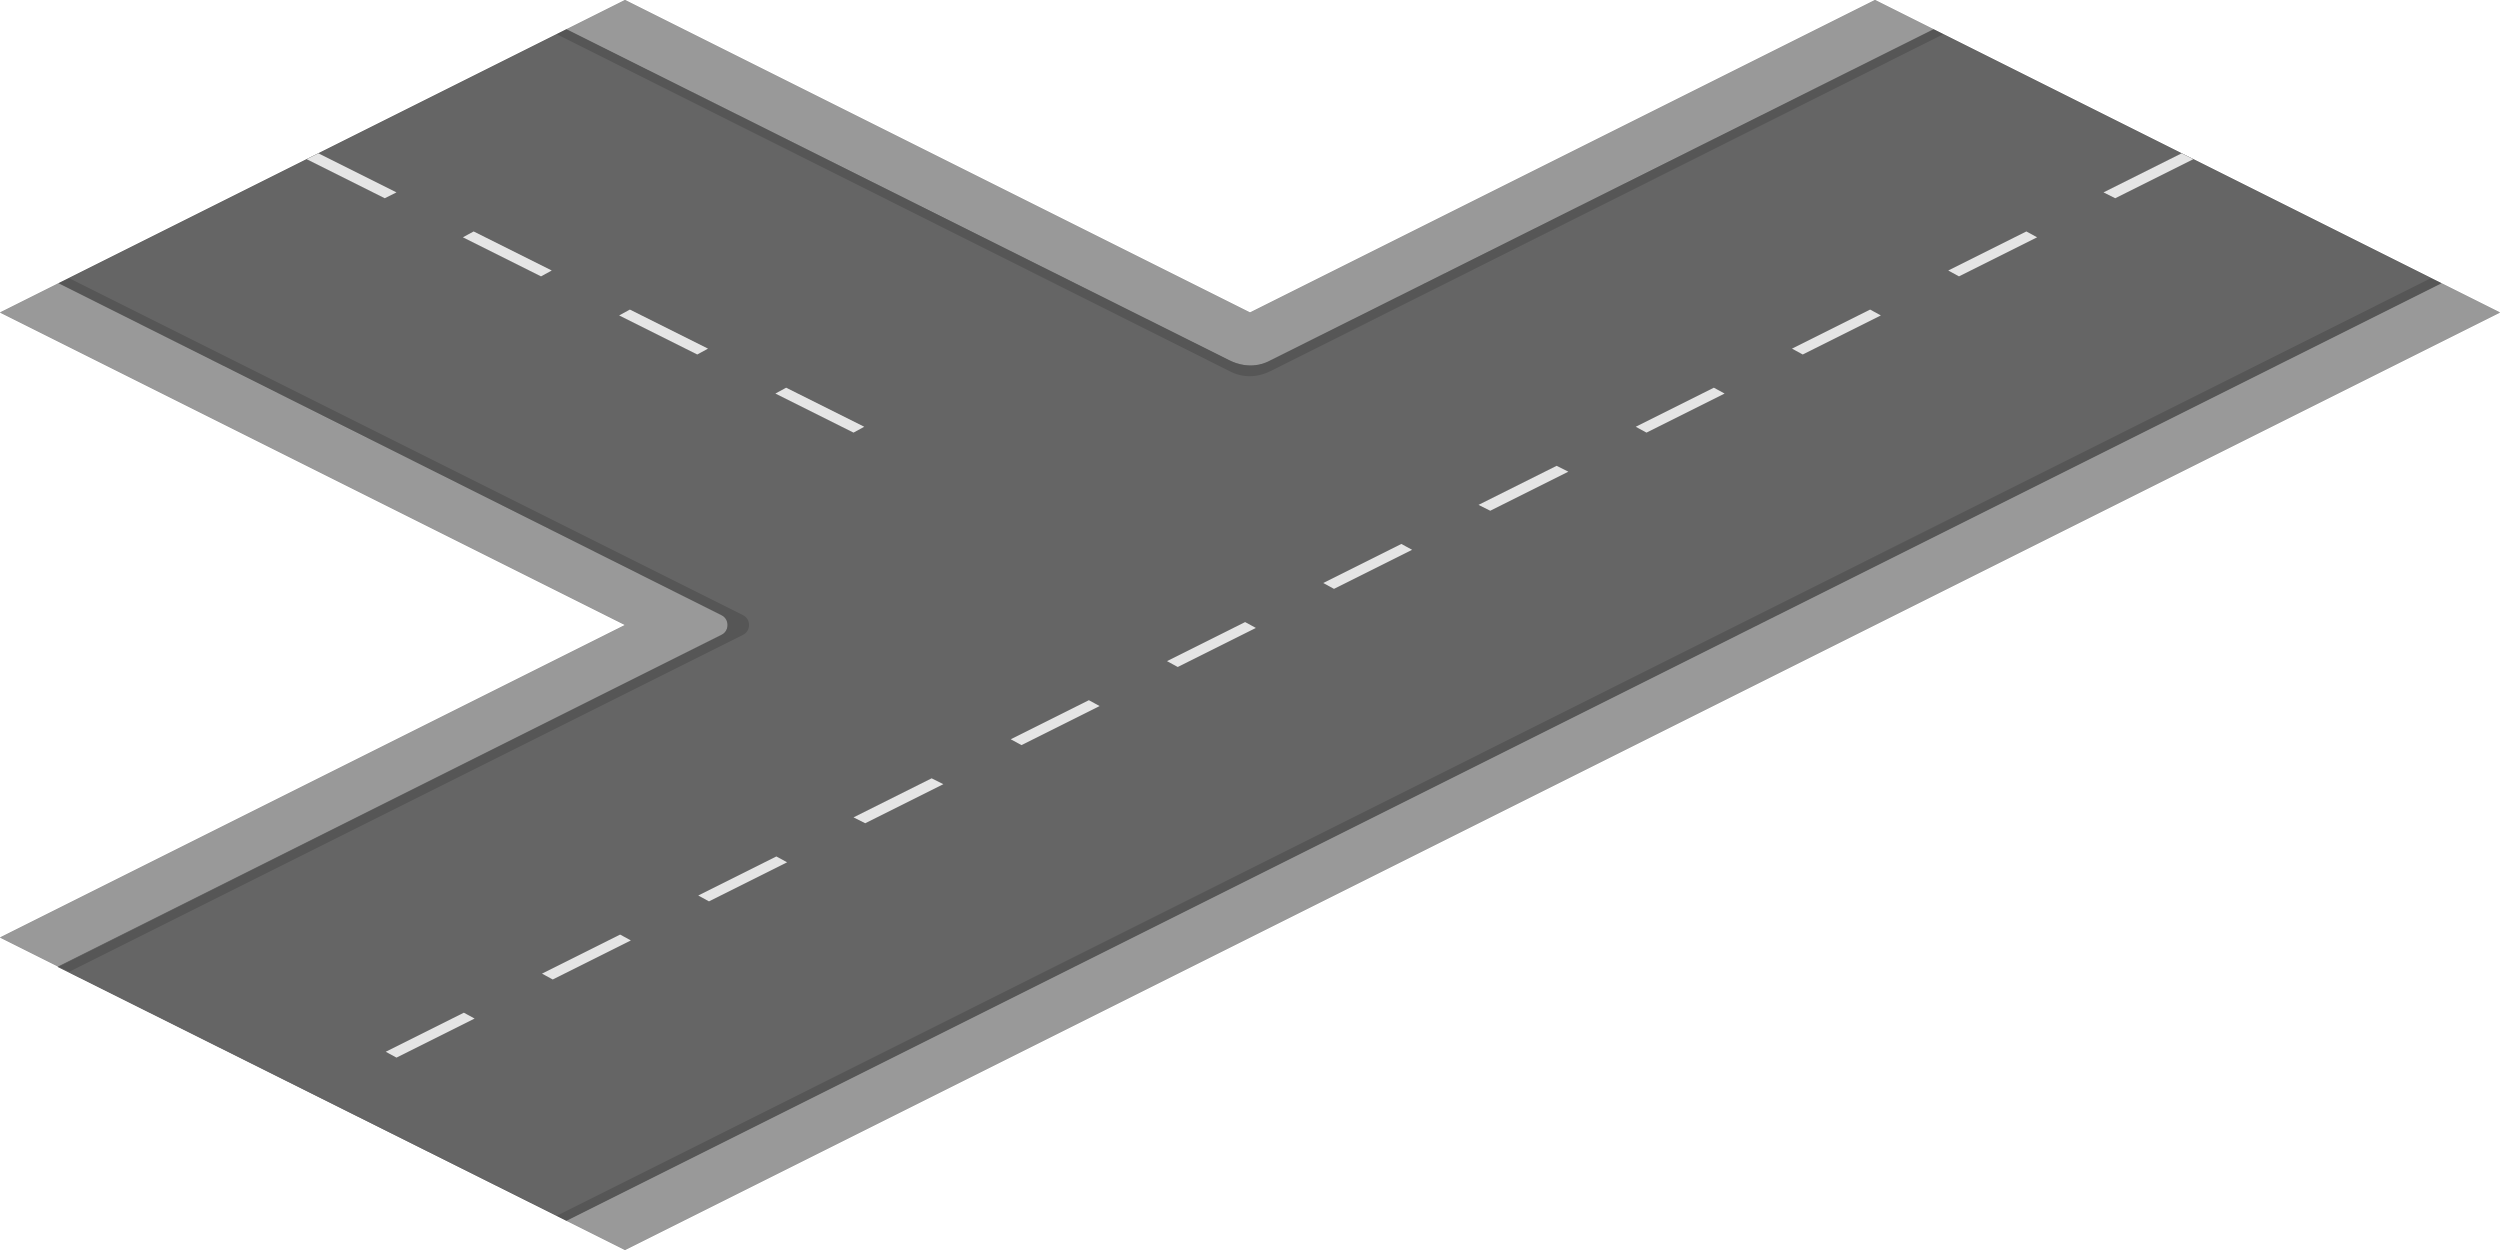 <?xml version="1.0" encoding="utf-8"?>
<!-- Generator: Adobe Illustrator 18.1.0, SVG Export Plug-In . SVG Version: 6.00 Build 0)  -->
<svg version="1.1" id="Layer_1" xmlns="http://www.w3.org/2000/svg" xmlns:xlink="http://www.w3.org/1999/xlink" x="0px" y="0px"
	 viewBox="0 0 256 128" enable-background="new 0 0 256 128" xml:space="preserve">
<polygon fill="#999999" points="58,125 64,128 256,32 250,29 "/>
<polygon fill="#999999" points="58,125 64,128 256,32 250,29 "/>
<path fill="#999999" d="M0,96l6,3l67.9-34c0.8-0.4,0.8-1.6,0-2L6,29l-6,3l64,32L0,96z"/>
<path fill="#999999" d="M125.9,36.9c1.3,0.7,2.8,0.7,4.2,0L198,3l-6-3l-64,32L64,0l-6,3L125.9,36.9z"/>
<path fill="#999999" d="M0,96l6,3l67.9-34c0.8-0.4,0.8-1.6,0-2L6,29l-6,3l64,32L0,96z"/>
<path fill="#999999" d="M125.9,36.9c1.3,0.7,2.8,0.7,4.2,0L198,3l-6-3l-64,32L64,0l-6,3L125.9,36.9z"/>
<path fill="#656565" d="M73.9,63c0.8,0.4,0.8,1.6,0,2L5.9,99L58,125l192-96L198,3l-67.9,33.9c-1.3,0.7-2.8,0.7-4.2,0L58,3L6,29
	L73.9,63z"/>
<path fill="#656565" d="M73.9,63c0.8,0.4,0.8,1.6,0,2L5.9,99L58,125l192-96L198,3l-67.9,33.9c-1.3,0.7-2.8,0.7-4.2,0L58,3L6,29
	L73.9,63z"/>
<path opacity="0.15" d="M198,3l-67.9,33.9c-1.3,0.7-2.8,0.7-4.2,0L58,3l-1,0.5L125.9,38c1.3,0.7,2.8,0.7,4.2,0L199,3.5L198,3z"/>
<path opacity="0.15" d="M73.9,63c0.8,0.4,0.8,1.6,0,2L6,99l1.1,0.5L76.1,65c0.8-0.4,0.8-1.6,0-2L7.1,28.5L6,29L73.9,63z"/>
<g>
	<polygon fill="#E5E5E5" points="80.5,39.7 88.5,43.7 87.4,44.3 79.4,40.3 	"/>
	<polygon fill="#E5E5E5" points="39.4,20.3 31.4,16.3 32.6,15.7 40.6,19.7 	"/>
	<polygon fill="#E5E5E5" points="71.4,36.3 63.4,32.3 64.5,31.7 72.5,35.7 	"/>
	<polygon fill="#E5E5E5" points="55.4,28.3 47.4,24.3 48.5,23.7 56.5,27.7 	"/>
</g>
<polygon opacity="0.15" points="57,124.5 58,125 250,29 248.9,28.5 "/>
<g>
	<polygon fill="#E5E5E5" points="47.5,103.7 39.5,107.7 40.6,108.3 48.6,104.3 	"/>
	<polygon fill="#E5E5E5" points="88.6,84.3 96.6,80.3 95.4,79.7 87.4,83.7 	"/>
	<polygon fill="#E5E5E5" points="56.6,100.3 64.6,96.3 63.5,95.7 55.5,99.7 	"/>
	<polygon fill="#E5E5E5" points="72.6,92.3 80.6,88.3 79.5,87.7 71.5,91.7 	"/>
</g>
<g>
	<polygon fill="#E5E5E5" points="175.5,39.7 167.5,43.7 168.6,44.3 176.6,40.3 	"/>
	<polygon fill="#E5E5E5" points="216.6,20.3 224.6,16.3 223.4,15.7 215.4,19.7 	"/>
	<polygon fill="#E5E5E5" points="184.6,36.3 192.6,32.3 191.5,31.7 183.5,35.7 	"/>
	<polygon fill="#E5E5E5" points="200.6,28.3 208.6,24.3 207.5,23.7 199.5,27.7 	"/>
</g>
<g>
	<polygon fill="#E5E5E5" points="111.5,71.7 103.5,75.7 104.6,76.3 112.6,72.3 	"/>
	<polygon fill="#E5E5E5" points="152.6,52.3 160.6,48.3 159.4,47.7 151.4,51.7 	"/>
	<polygon fill="#E5E5E5" points="120.6,68.3 128.6,64.3 127.5,63.7 119.5,67.7 	"/>
	<polygon fill="#E5E5E5" points="136.6,60.3 144.6,56.3 143.5,55.7 135.5,59.7 	"/>
</g>
</svg>
